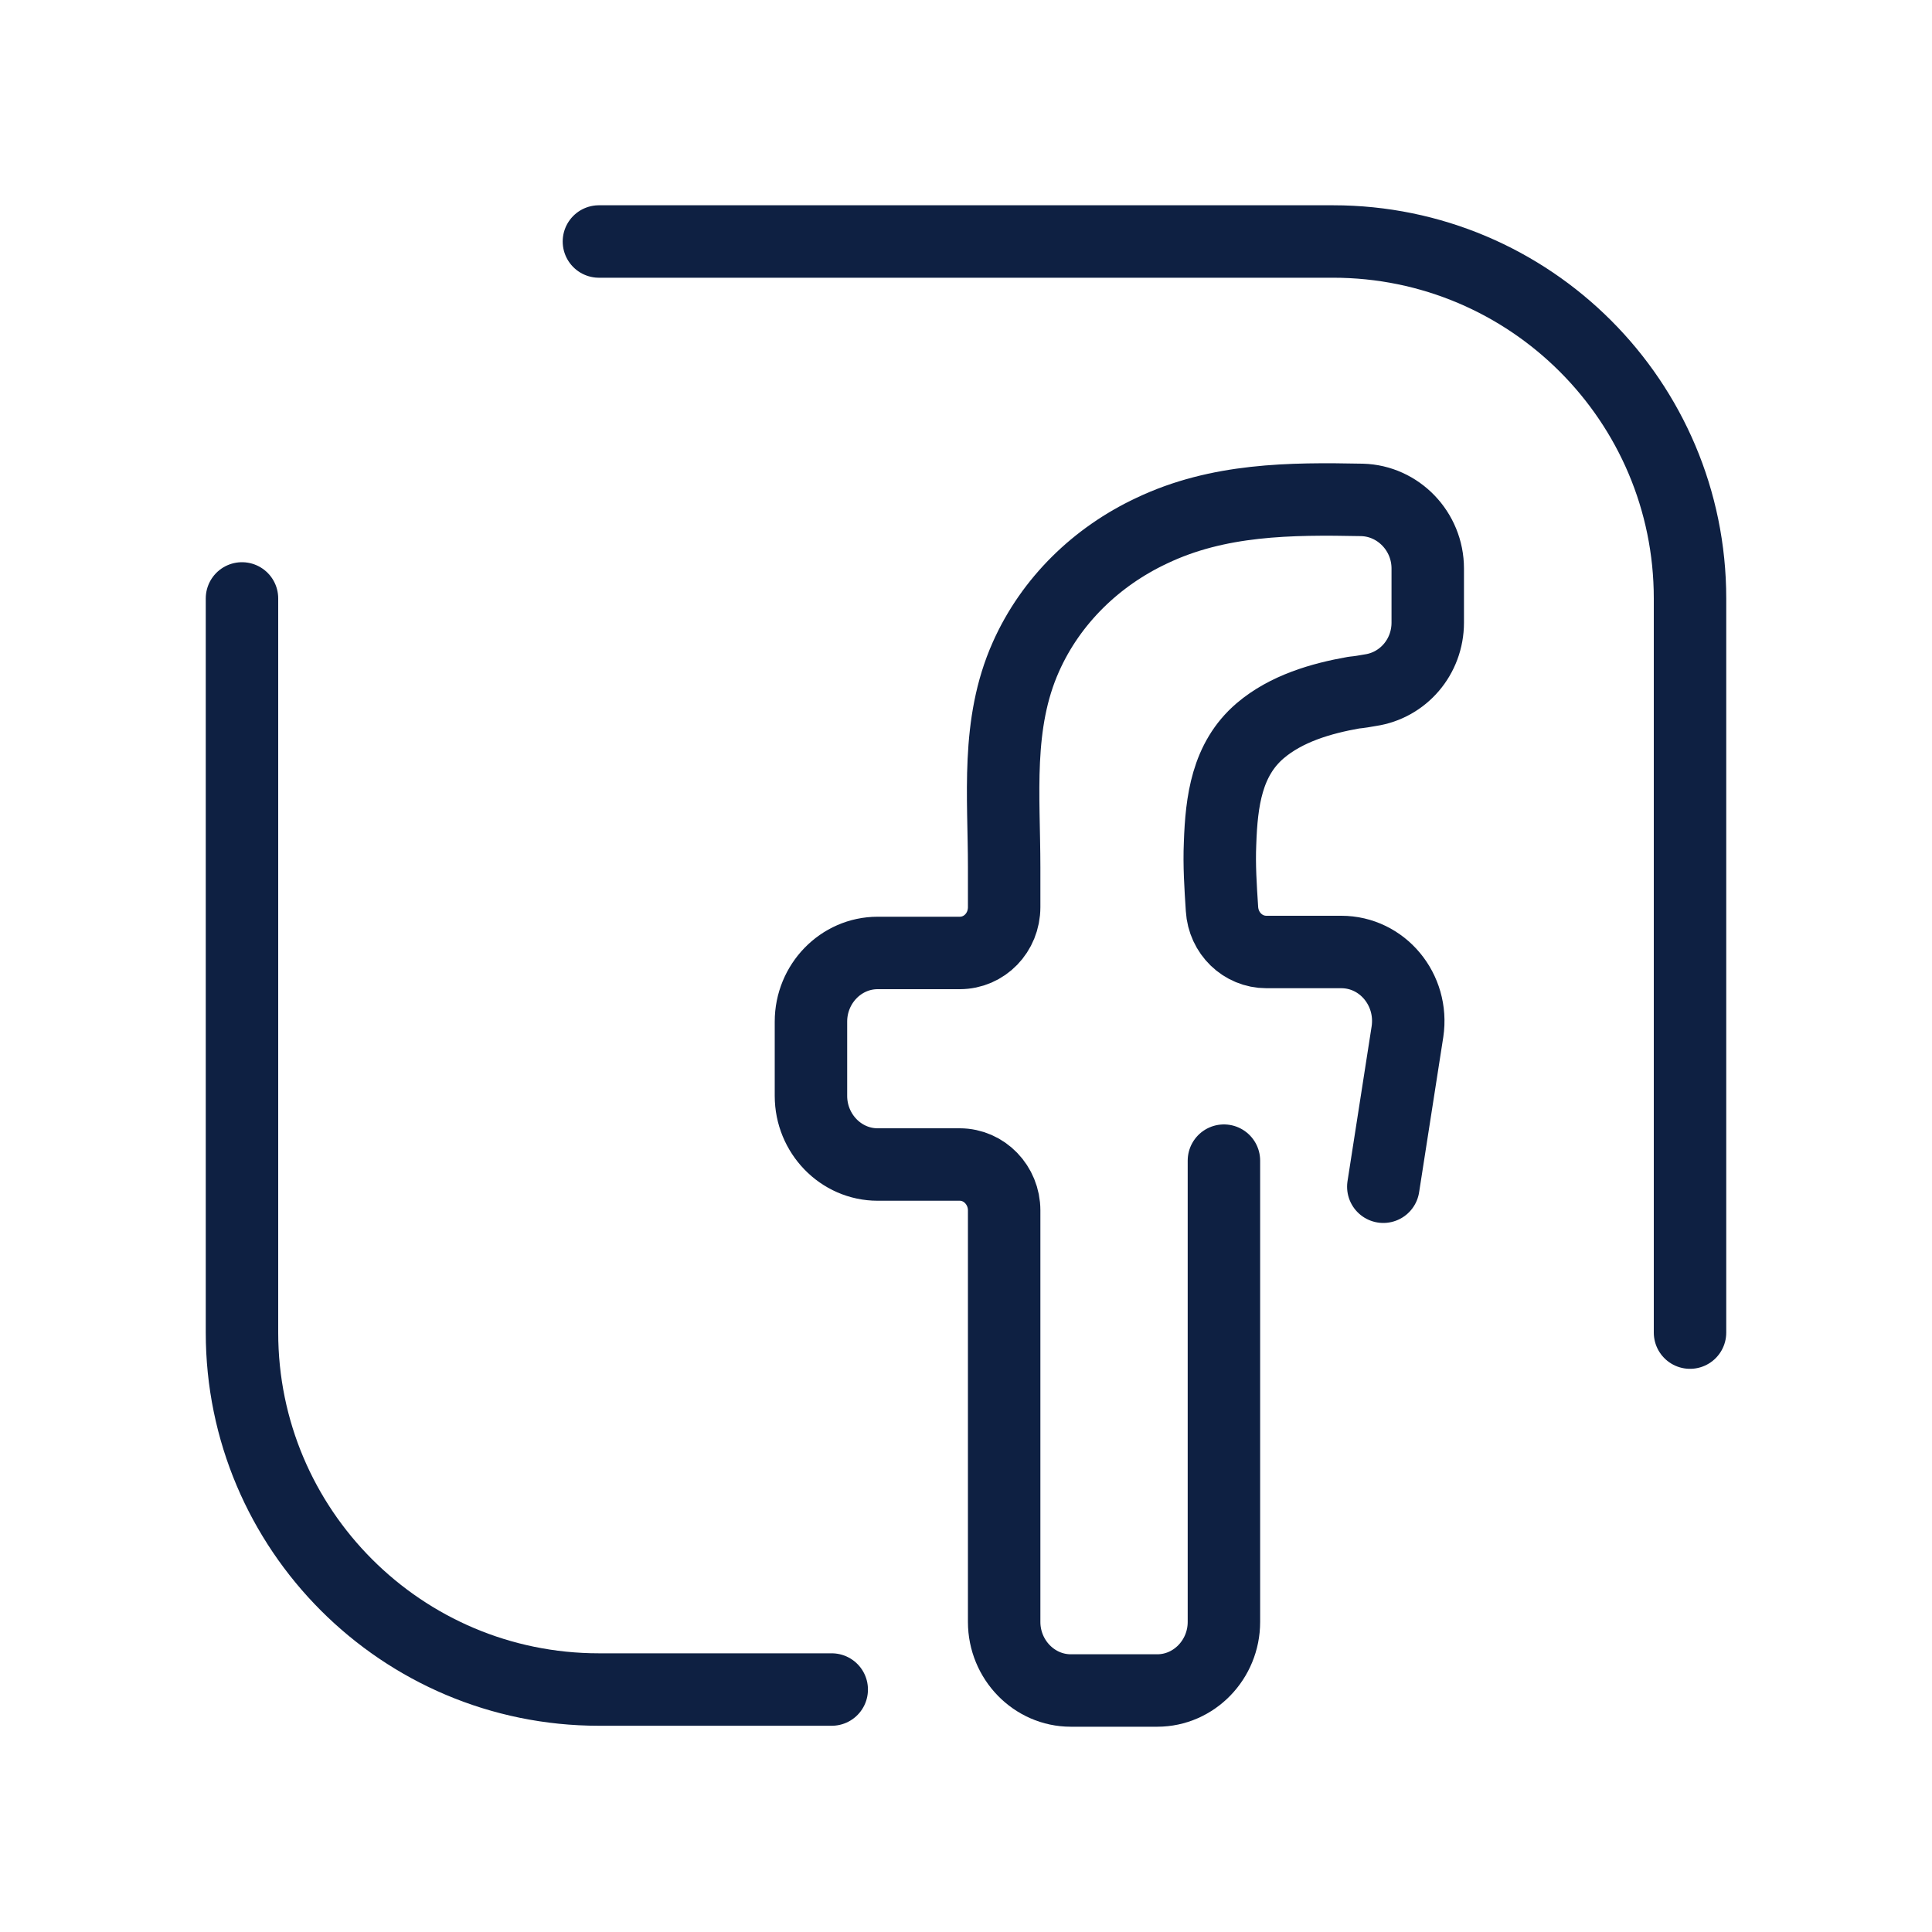 <svg width="40" height="40" viewBox="0 0 40 40" fill="none" xmlns="http://www.w3.org/2000/svg">
<path d="M25.34 24.03V33.58C25.34 34.36 24.72 35 23.96 35H22.17C21.41 35 20.79 34.36 20.79 33.58V25.06C20.79 24.54 20.38 24.11 19.87 24.11H18.17C17.41 24.11 16.79 23.47 16.79 22.69V21.15C16.79 20.37 17.41 19.73 18.17 19.73H19.87C20.38 19.73 20.79 19.31 20.79 18.78V17.96C20.79 16.48 20.62 14.99 21.24 13.6C21.76 12.43 22.71 11.52 23.84 10.99C25.22 10.33 26.71 10.32 28.2 10.35C28.95 10.37 29.56 11 29.56 11.77V12.89C29.56 13.6 29.05 14.19 28.37 14.29C28.26 14.31 28.14 14.33 28.03 14.34C27.35 14.46 26.63 14.67 26.09 15.13C25.4 15.72 25.29 16.59 25.26 17.46C25.24 17.91 25.27 18.36 25.3 18.82C25.33 19.32 25.73 19.71 26.22 19.71H27.77C28.62 19.71 29.27 20.49 29.14 21.36L28.64 24.57" stroke="#0E2042" stroke-width="1.5" stroke-linecap="round" stroke-linejoin="round"/>
<path d="M17.22 34.98H12.4C8.32 34.98 5.01 31.67 5.01 27.59V12.39" stroke="#0E2042" stroke-width="1.5" stroke-linecap="round" stroke-linejoin="round"/>
<path d="M12.4 5H27.6C31.68 5 34.99 8.31 34.99 12.39V27.59" stroke="#0E2042" stroke-width="1.5" stroke-linecap="round" stroke-linejoin="round"/>
</svg>

